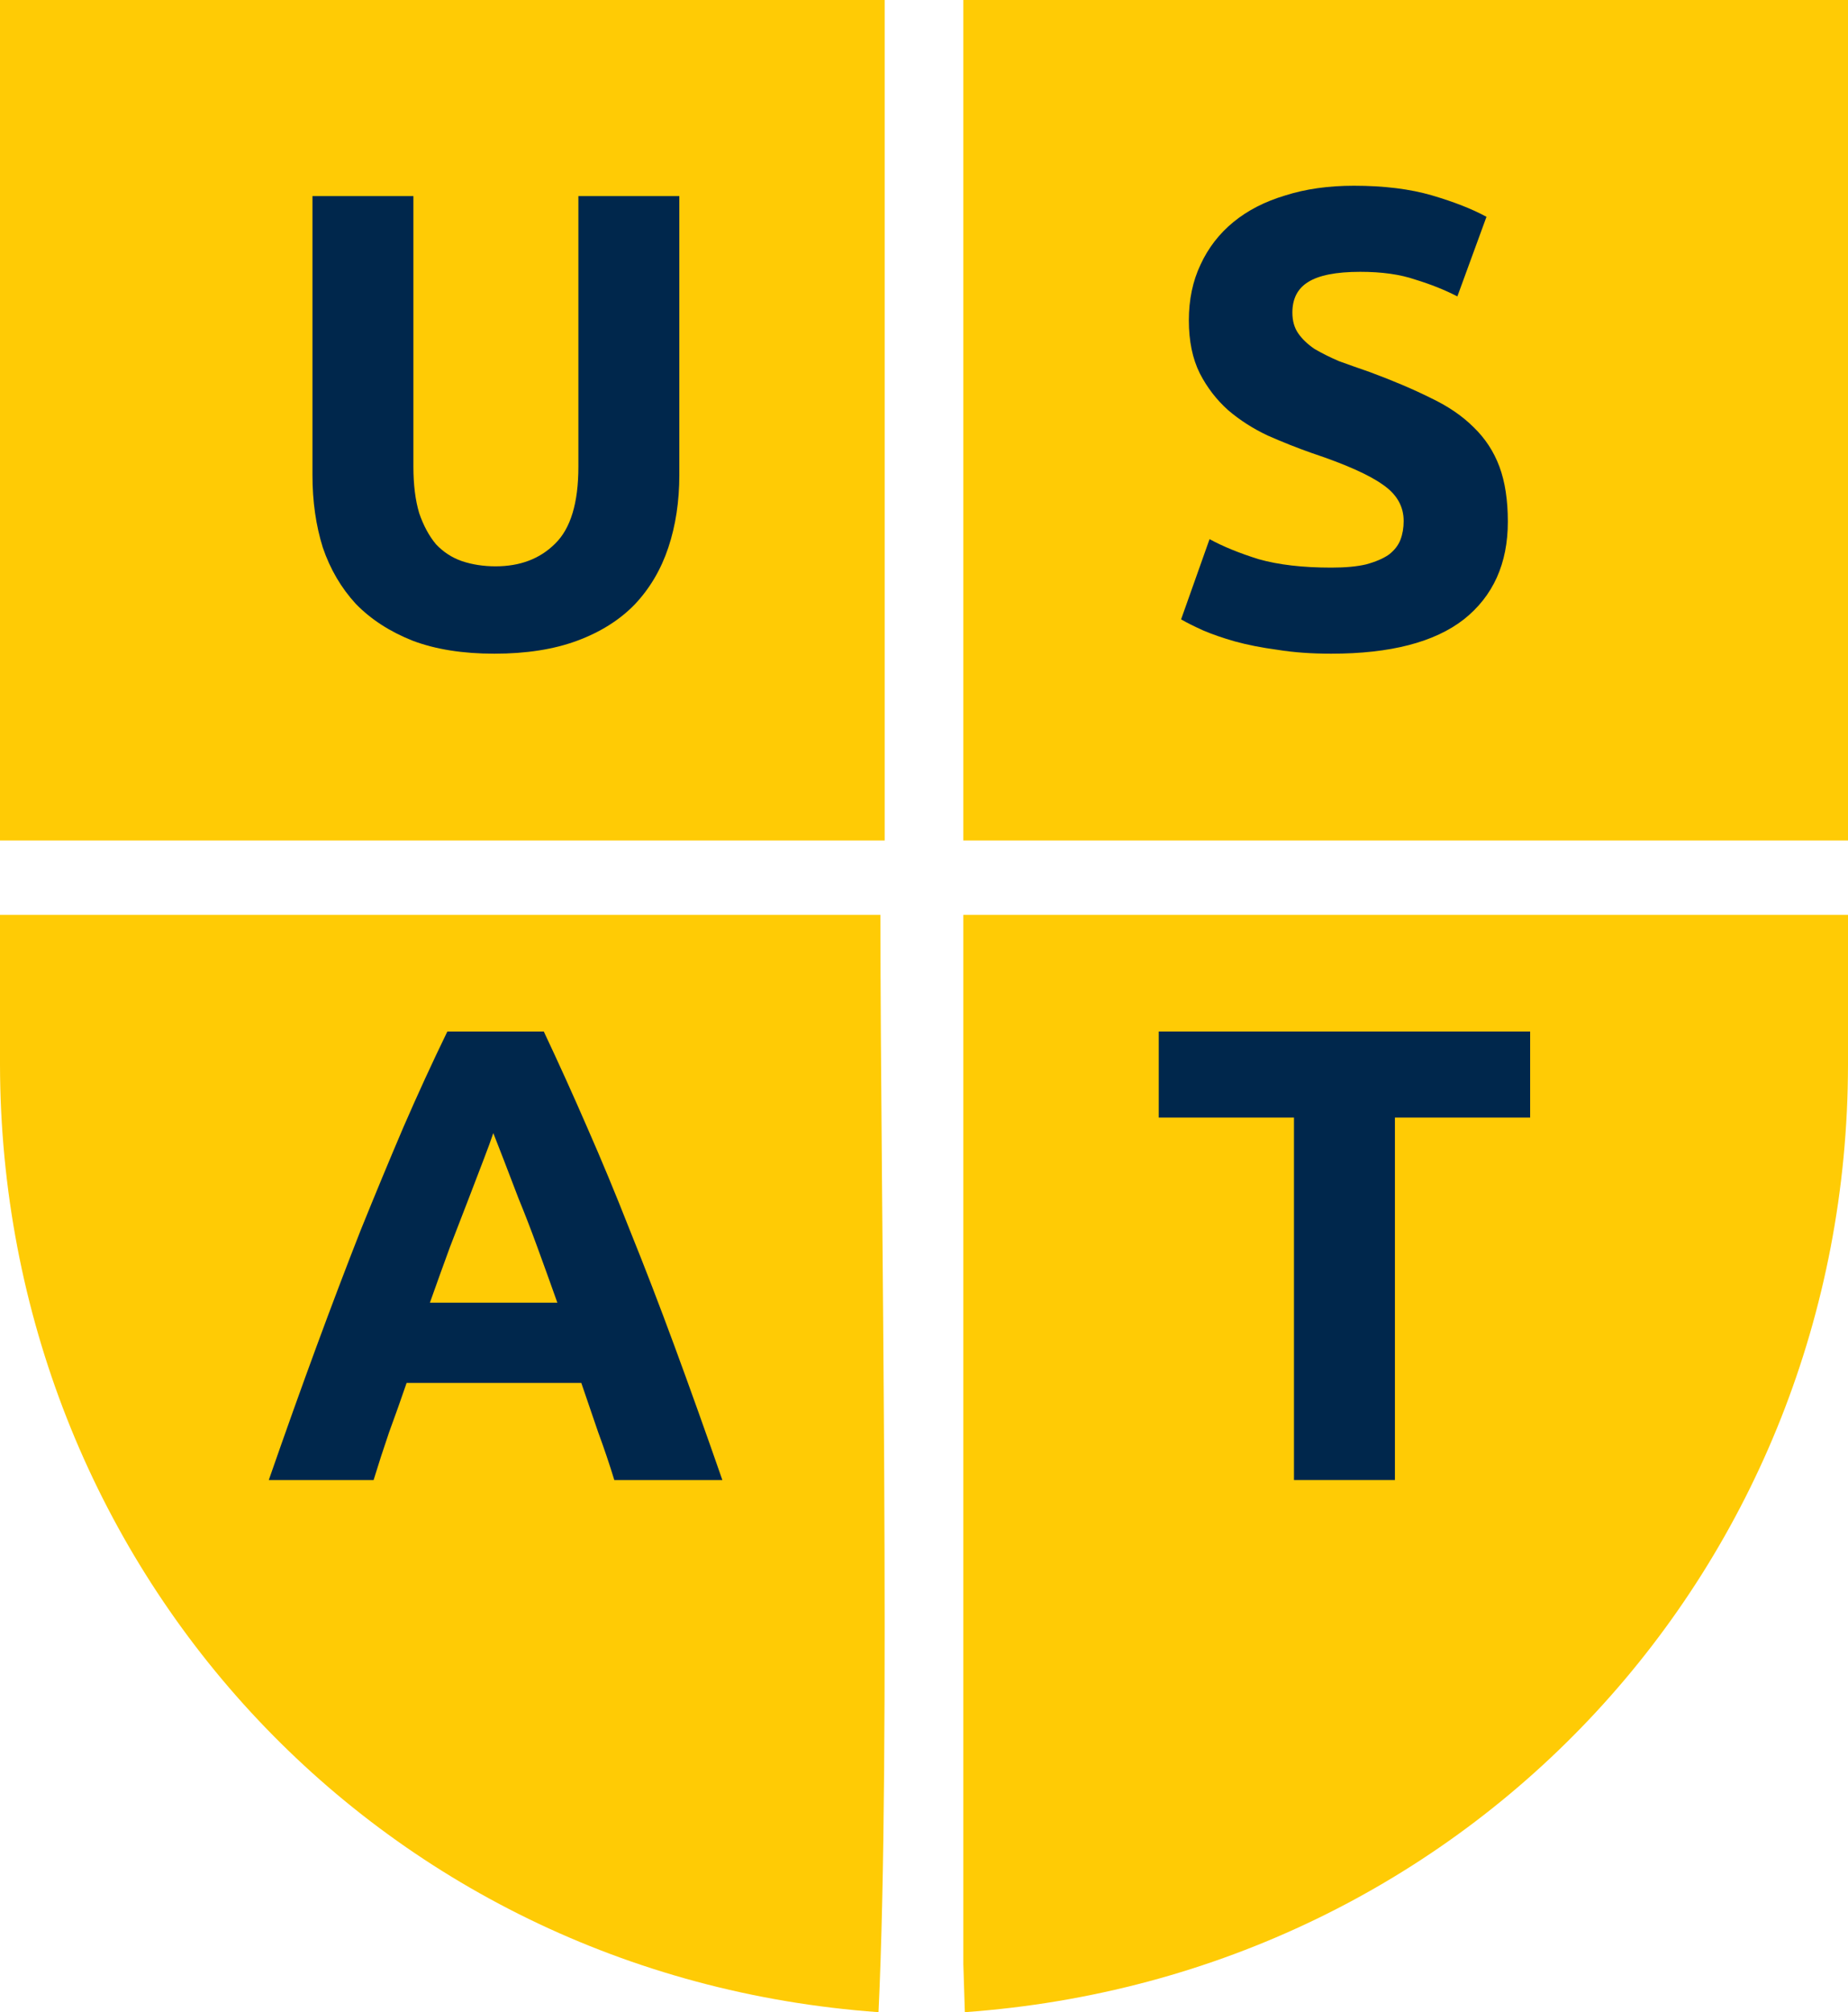 <svg width="113" height="123" viewBox="0 0 113 123" fill="none" xmlns="http://www.w3.org/2000/svg">
<path fill-rule="evenodd" clip-rule="evenodd" d="M0 65.087C0.056 95.591 22.92 120.787 53.718 123C54.487 106.925 53.841 73.766 53.835 55.925H0V65.087Z" fill="#FFCB05"/>
<path fill-rule="evenodd" clip-rule="evenodd" d="M58.905 120.061L58.997 123C89.942 120.788 112.969 95.597 113 65.087V55.925H58.905V120.061Z" fill="#FFCB05"/>
<path fill-rule="evenodd" clip-rule="evenodd" d="M0 51.377H54.095V0H0V51.377Z" fill="#FFCB05"/>
<path fill-rule="evenodd" clip-rule="evenodd" d="M58.905 51.377H113V0H58.905V51.377Z" fill="#FFCB05"/>
<path d="M30.224 39.959C28.299 39.959 26.637 39.695 25.239 39.168C23.841 38.614 22.68 37.862 21.757 36.913C20.86 35.937 20.188 34.789 19.739 33.47C19.317 32.125 19.106 30.648 19.106 29.039V11.987H25.278V28.525C25.278 29.633 25.397 30.582 25.634 31.373C25.898 32.138 26.241 32.771 26.663 33.273C27.111 33.747 27.639 34.09 28.246 34.301C28.879 34.512 29.564 34.618 30.303 34.618C31.806 34.618 33.02 34.156 33.943 33.233C34.892 32.31 35.367 30.741 35.367 28.525V11.987H41.539V29.039C41.539 30.648 41.315 32.125 40.867 33.47C40.418 34.816 39.733 35.976 38.809 36.952C37.886 37.902 36.712 38.64 35.288 39.168C33.864 39.695 32.176 39.959 30.224 39.959Z" fill="#00274C"/>
<path d="M81.399 34.697C82.269 34.697 82.981 34.631 83.535 34.499C84.115 34.341 84.577 34.143 84.92 33.906C85.263 33.642 85.5 33.339 85.632 32.996C85.764 32.653 85.83 32.27 85.83 31.848C85.83 30.951 85.408 30.213 84.564 29.633C83.72 29.026 82.269 28.38 80.212 27.694C79.315 27.378 78.418 27.021 77.521 26.626C76.624 26.204 75.82 25.689 75.108 25.083C74.396 24.45 73.816 23.698 73.367 22.828C72.919 21.931 72.695 20.849 72.695 19.583C72.695 18.317 72.932 17.183 73.407 16.181C73.881 15.152 74.554 14.282 75.424 13.57C76.295 12.857 77.35 12.317 78.59 11.947C79.829 11.552 81.227 11.354 82.783 11.354C84.63 11.354 86.225 11.552 87.571 11.947C88.916 12.343 90.024 12.778 90.894 13.253L89.114 18.119C88.349 17.724 87.492 17.381 86.542 17.091C85.619 16.774 84.498 16.616 83.179 16.616C81.702 16.616 80.634 16.827 79.974 17.249C79.341 17.645 79.025 18.265 79.025 19.109C79.025 19.61 79.144 20.032 79.381 20.375C79.618 20.718 79.948 21.034 80.37 21.324C80.818 21.588 81.32 21.838 81.873 22.076C82.454 22.287 83.087 22.511 83.772 22.748C85.197 23.276 86.436 23.804 87.492 24.331C88.546 24.832 89.417 25.426 90.103 26.111C90.815 26.797 91.342 27.602 91.685 28.525C92.028 29.448 92.2 30.569 92.2 31.888C92.2 34.446 91.303 36.438 89.509 37.862C87.716 39.26 85.012 39.959 81.399 39.959C80.185 39.959 79.091 39.88 78.115 39.721C77.139 39.59 76.269 39.418 75.504 39.207C74.765 38.996 74.119 38.772 73.565 38.535C73.037 38.297 72.589 38.073 72.22 37.862L73.961 32.956C74.778 33.404 75.781 33.813 76.967 34.183C78.181 34.526 79.658 34.697 81.399 34.697Z" fill="#00274C"/>
<path d="M37.563 90.471C37.273 89.521 36.943 88.545 36.574 87.543C36.231 86.541 35.888 85.538 35.545 84.536H24.863C24.52 85.538 24.164 86.541 23.795 87.543C23.452 88.545 23.135 89.521 22.845 90.471H16.436C17.464 87.517 18.44 84.787 19.363 82.281C20.287 79.775 21.183 77.415 22.054 75.199C22.951 72.983 23.821 70.886 24.665 68.908C25.535 66.904 26.432 64.952 27.355 63.053H33.25C34.147 64.952 35.031 66.904 35.901 68.908C36.772 70.886 37.642 72.983 38.513 75.199C39.409 77.415 40.319 79.775 41.242 82.281C42.166 84.787 43.142 87.517 44.17 90.471H37.563ZM30.164 69.264C30.033 69.66 29.835 70.201 29.571 70.886C29.307 71.572 29.004 72.364 28.661 73.26C28.318 74.157 27.936 75.146 27.514 76.228C27.118 77.309 26.709 78.443 26.287 79.63H34.081C33.659 78.443 33.25 77.309 32.855 76.228C32.459 75.146 32.077 74.157 31.707 73.26C31.365 72.364 31.061 71.572 30.797 70.886C30.534 70.201 30.323 69.66 30.164 69.264Z" fill="#00274C"/>
<path d="M93.564 63.053V68.315H85.295V90.471H79.123V68.315H70.854V63.053H93.564Z" fill="#00274C"/>
</svg>
